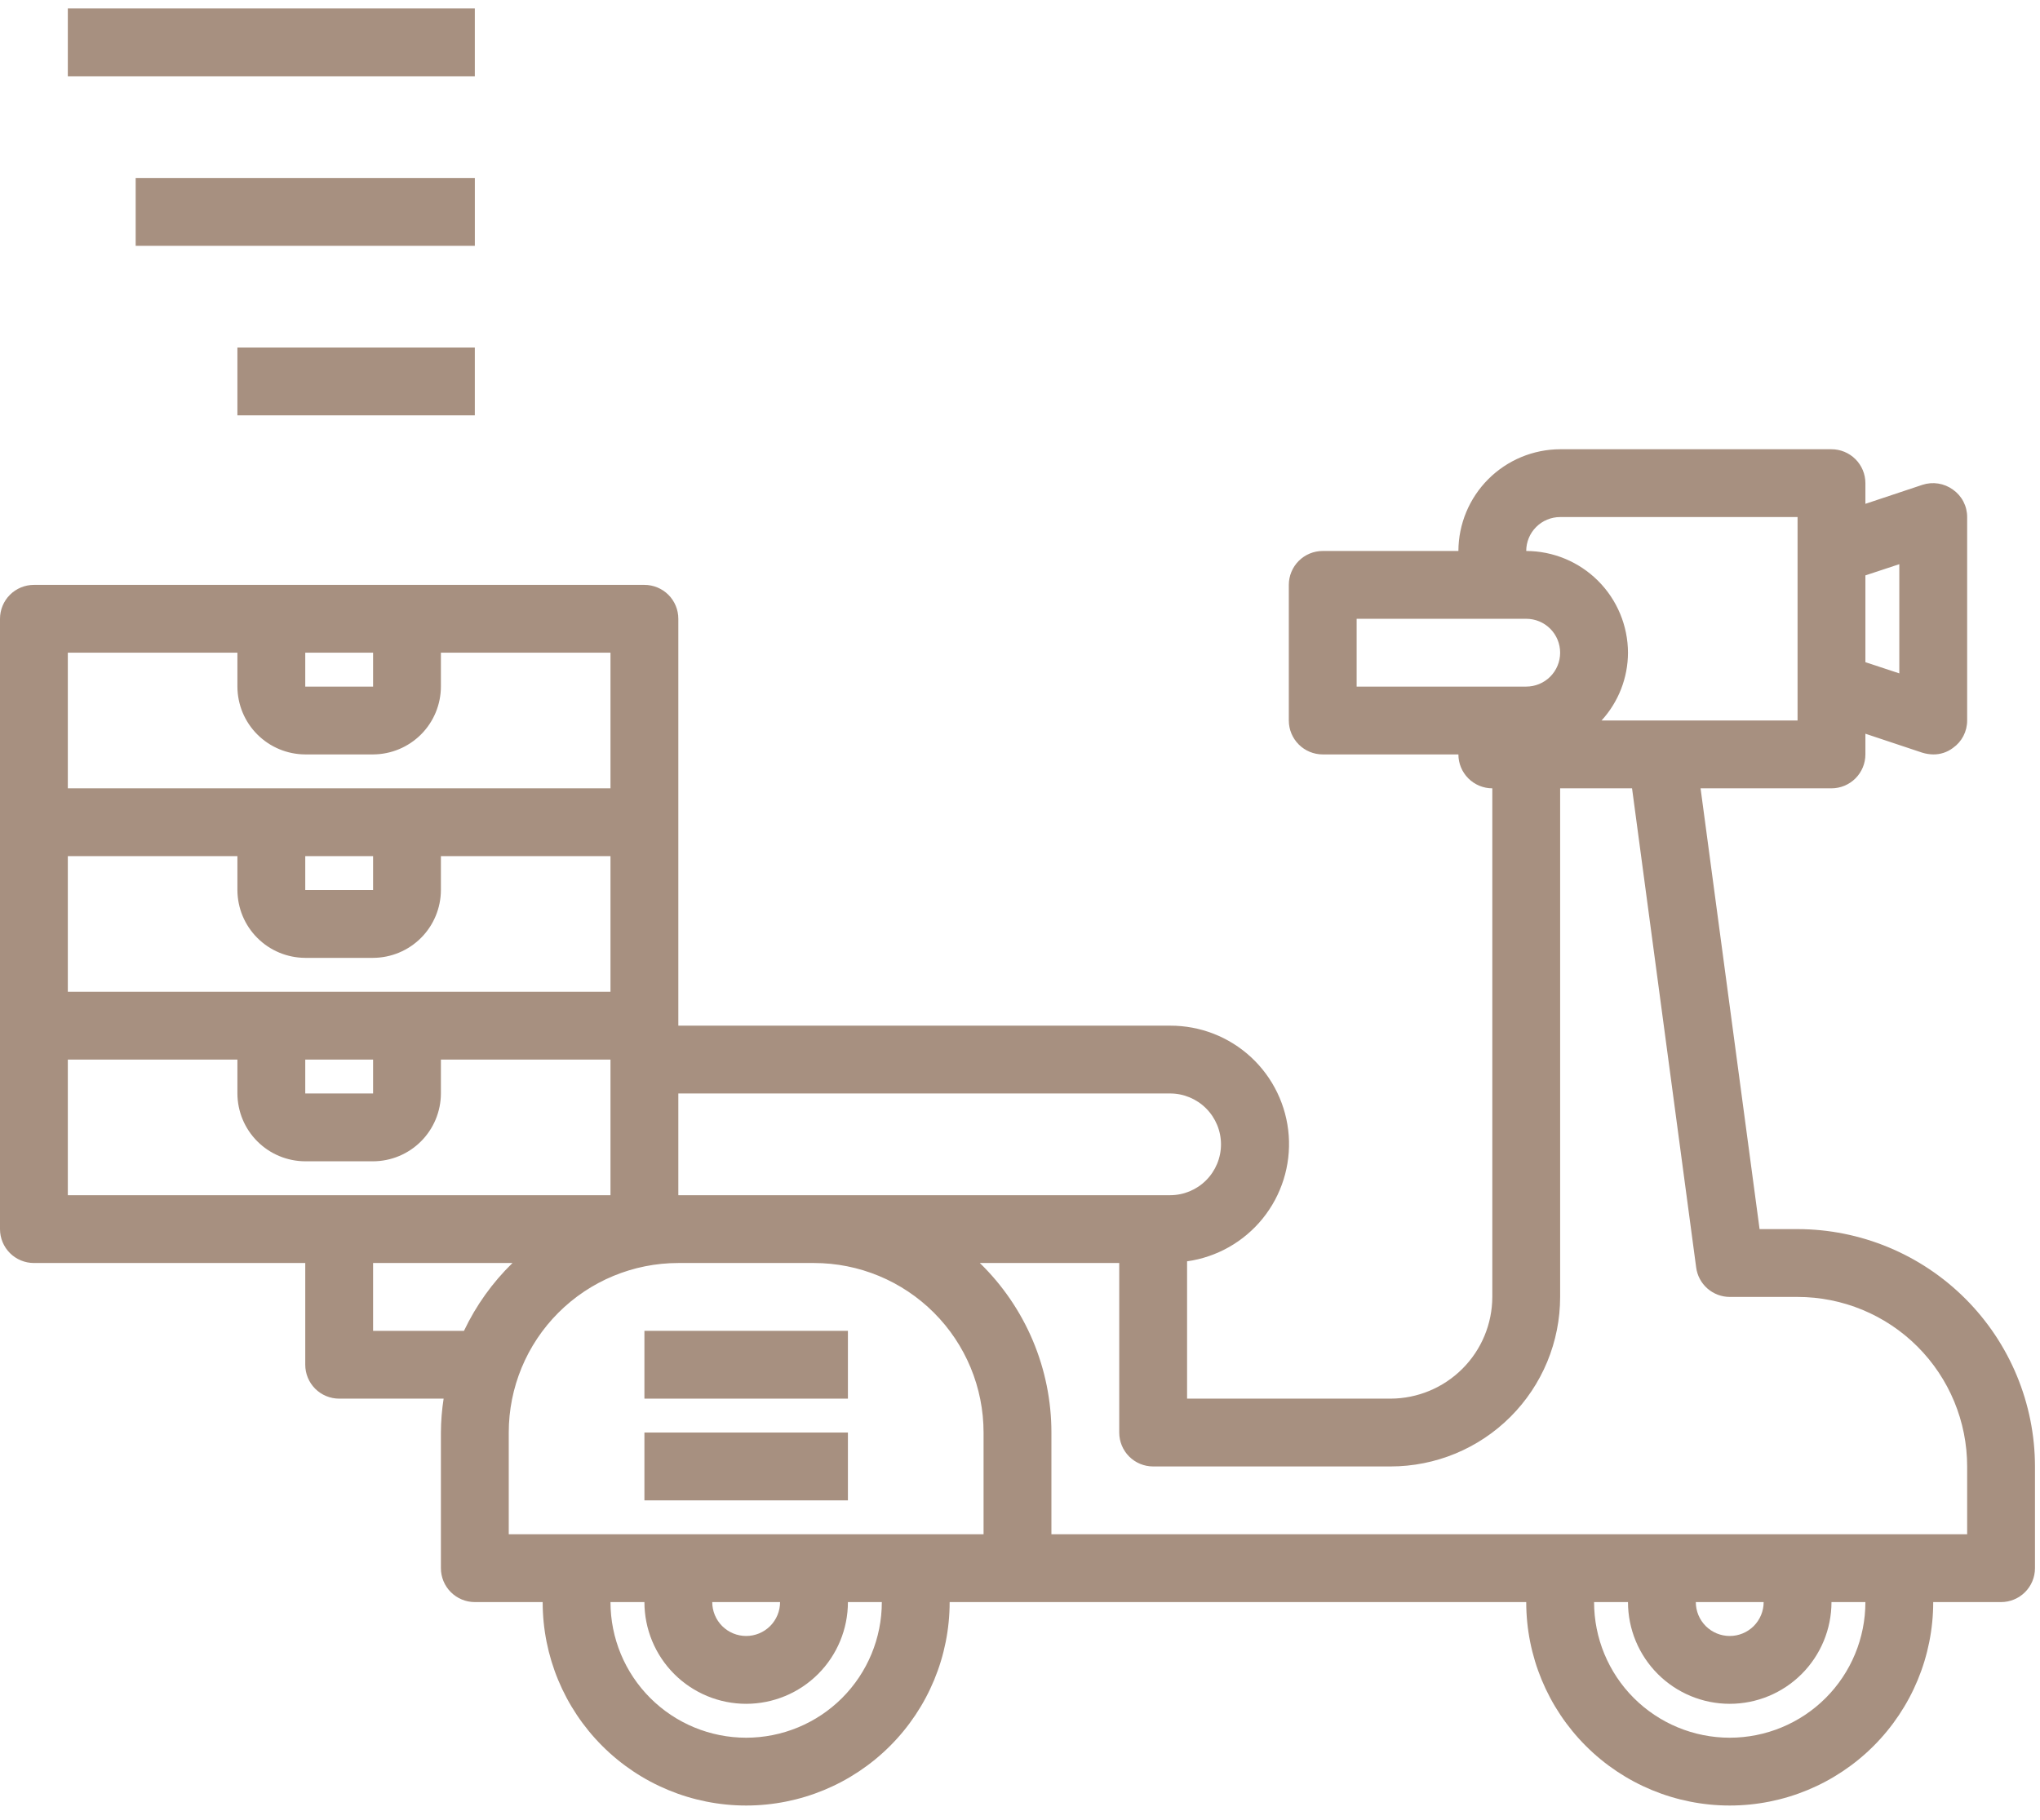 <svg width="93" height="83" viewBox="0 0 93 83" fill="none" xmlns="http://www.w3.org/2000/svg">
<path d="M81.948 56.048H80.216L77.526 35.948H83.494C83.904 35.948 84.297 35.785 84.587 35.495C84.877 35.205 85.04 34.812 85.04 34.402V33.458L87.638 34.324C87.798 34.373 87.965 34.399 88.132 34.402C88.456 34.406 88.771 34.303 89.029 34.108C89.231 33.967 89.395 33.78 89.508 33.562C89.621 33.343 89.68 33.101 89.679 32.855V23.578C89.68 23.333 89.621 23.09 89.508 22.872C89.395 22.654 89.231 22.467 89.029 22.326C88.831 22.182 88.602 22.088 88.36 22.05C88.118 22.012 87.87 22.033 87.638 22.109L85.04 22.975V22.032C85.04 21.622 84.877 21.229 84.587 20.939C84.297 20.649 83.904 20.486 83.494 20.486H71.124C69.895 20.49 68.718 20.98 67.849 21.849C66.98 22.718 66.49 23.895 66.486 25.125H60.301C59.891 25.125 59.498 25.287 59.208 25.577C58.918 25.867 58.755 26.261 58.755 26.671V32.855C58.755 33.266 58.918 33.659 59.208 33.949C59.498 34.239 59.891 34.402 60.301 34.402H66.486C66.486 34.812 66.649 35.205 66.939 35.495C67.229 35.785 67.622 35.948 68.032 35.948V59.141C68.028 60.37 67.539 61.547 66.669 62.416C65.8 63.285 64.623 63.775 63.394 63.779H54.117V57.517C55.472 57.327 56.704 56.629 57.565 55.564C58.425 54.499 58.849 53.148 58.751 51.783C58.652 50.418 58.039 49.141 57.035 48.21C56.032 47.28 54.712 46.766 53.343 46.771H30.924V28.217C30.924 27.807 30.761 27.413 30.471 27.123C30.181 26.834 29.788 26.671 29.378 26.671H1.546C1.136 26.671 0.743 26.834 0.453 27.123C0.163 27.413 0 27.807 0 28.217V56.048C0 56.458 0.163 56.852 0.453 57.142C0.743 57.431 1.136 57.594 1.546 57.594H13.916V62.233C13.916 62.643 14.079 63.036 14.368 63.326C14.659 63.616 15.052 63.779 15.462 63.779H20.224C20.144 64.291 20.103 64.808 20.1 65.325V71.51C20.1 71.92 20.263 72.313 20.553 72.603C20.843 72.893 21.236 73.056 21.647 73.056H24.739C24.739 75.517 25.716 77.876 27.456 79.616C29.196 81.356 31.556 82.333 34.016 82.333C36.477 82.333 38.836 81.356 40.576 79.616C42.316 77.876 43.293 75.517 43.293 73.056H69.578C69.578 75.517 70.556 77.876 72.296 79.616C74.035 81.356 76.395 82.333 78.855 82.333C81.316 82.333 83.675 81.356 85.415 79.616C87.155 77.876 88.132 75.517 88.132 73.056H91.225C91.635 73.056 92.028 72.893 92.318 72.603C92.608 72.313 92.771 71.92 92.771 71.51V66.871C92.768 64.002 91.626 61.251 89.597 59.222C87.568 57.193 84.817 56.051 81.948 56.048ZM85.04 26.238L86.586 25.727V30.706L85.04 30.196V26.238ZM71.124 23.578H81.948V32.855H73.011C73.784 32.011 74.214 30.908 74.217 29.763C74.213 28.534 73.723 27.356 72.854 26.487C71.985 25.618 70.807 25.128 69.578 25.125C69.578 24.714 69.741 24.321 70.031 24.031C70.321 23.741 70.714 23.578 71.124 23.578ZM61.847 31.309V28.217H69.578C69.988 28.217 70.382 28.38 70.672 28.67C70.962 28.96 71.124 29.353 71.124 29.763C71.124 30.173 70.962 30.566 70.672 30.856C70.382 31.146 69.988 31.309 69.578 31.309H61.847ZM30.924 49.863H53.343C53.959 49.863 54.548 50.108 54.983 50.543C55.418 50.978 55.663 51.568 55.663 52.183C55.663 52.798 55.418 53.388 54.983 53.823C54.548 54.258 53.959 54.502 53.343 54.502H30.924V49.863ZM13.916 29.763H17.008V31.309H13.916V29.763ZM3.092 29.763H10.823V31.309C10.826 32.129 11.152 32.914 11.732 33.493C12.311 34.072 13.096 34.399 13.916 34.402H17.008C17.827 34.399 18.613 34.072 19.192 33.493C19.771 32.914 20.098 32.129 20.1 31.309V29.763H27.831V35.948H3.092V29.763ZM17.008 39.04V40.586H13.916V39.04H17.008ZM3.092 39.04H10.823V40.586C10.826 41.406 11.152 42.191 11.732 42.77C12.311 43.35 13.096 43.676 13.916 43.679H17.008C17.827 43.676 18.613 43.35 19.192 42.77C19.771 42.191 20.098 41.406 20.1 40.586V39.04H27.831V45.225H3.092V39.04ZM17.008 48.317V49.863H13.916V48.317H17.008ZM3.092 54.502V48.317H10.823V49.863C10.826 50.683 11.152 51.468 11.732 52.047C12.311 52.627 13.096 52.953 13.916 52.956H17.008C17.827 52.953 18.613 52.627 19.192 52.047C19.771 51.468 20.098 50.683 20.1 49.863V48.317H27.831V54.502H3.092ZM21.152 60.687H17.008V57.594H23.363C22.448 58.486 21.7 59.533 21.152 60.687ZM34.016 79.241C32.376 79.241 30.803 78.589 29.643 77.43C28.483 76.27 27.831 74.697 27.831 73.056H29.378C29.378 74.286 29.866 75.466 30.736 76.336C31.606 77.206 32.786 77.695 34.016 77.695C35.246 77.695 36.426 77.206 37.296 76.336C38.166 75.466 38.655 74.286 38.655 73.056H40.201C40.201 74.697 39.549 76.27 38.389 77.43C37.23 78.589 35.656 79.241 34.016 79.241ZM32.47 73.056H35.562C35.562 73.466 35.399 73.859 35.109 74.15C34.819 74.439 34.426 74.602 34.016 74.602C33.606 74.602 33.213 74.439 32.923 74.15C32.633 73.859 32.47 73.466 32.47 73.056ZM44.839 69.964H23.193V65.325C23.193 63.275 24.007 61.309 25.457 59.859C26.907 58.409 28.873 57.594 30.924 57.594H37.108C39.159 57.594 41.125 58.409 42.575 59.859C44.025 61.309 44.839 63.275 44.839 65.325V69.964ZM78.855 79.241C77.215 79.241 75.642 78.589 74.482 77.43C73.322 76.27 72.671 74.697 72.671 73.056H74.217C74.217 74.286 74.706 75.466 75.576 76.336C76.445 77.206 77.625 77.695 78.855 77.695C80.086 77.695 81.266 77.206 82.135 76.336C83.005 75.466 83.494 74.286 83.494 73.056H85.04C85.04 74.697 84.389 76.27 83.229 77.43C82.069 78.589 80.496 79.241 78.855 79.241ZM77.309 73.056H80.402C80.402 73.466 80.239 73.859 79.949 74.15C79.659 74.439 79.266 74.602 78.855 74.602C78.445 74.602 78.052 74.439 77.762 74.15C77.472 73.859 77.309 73.466 77.309 73.056ZM89.679 69.964H47.932V65.325C47.932 63.884 47.644 62.457 47.084 61.129C46.523 59.801 45.702 58.599 44.669 57.594H51.024V65.325C51.024 65.735 51.187 66.129 51.477 66.419C51.767 66.709 52.16 66.871 52.57 66.871H63.394C64.409 66.871 65.414 66.671 66.352 66.283C67.29 65.894 68.142 65.325 68.86 64.607C69.578 63.889 70.147 63.037 70.536 62.099C70.924 61.161 71.124 60.156 71.124 59.141V35.948H74.402L77.325 57.795C77.373 58.167 77.555 58.508 77.837 58.756C78.119 59.003 78.481 59.14 78.855 59.141H81.948C83.998 59.141 85.965 59.955 87.414 61.405C88.864 62.855 89.679 64.821 89.679 66.871V69.964Z" fill="#A79080"/>
<path d="M38.655 60.687H29.378V63.779H38.655V60.687Z" fill="#A79080"/>
<path d="M38.655 65.325H29.378V68.418H38.655V65.325Z" fill="#A79080"/>
<path d="M21.646 0.385H3.092V3.478H21.646V0.385Z" fill="#A79080"/>
<path d="M21.647 8.116H6.185V11.209H21.647V8.116Z" fill="#A79080"/>
<path d="M21.646 15.847H10.823V18.94H21.646V15.847Z" fill="#A79080"/>
</svg>
